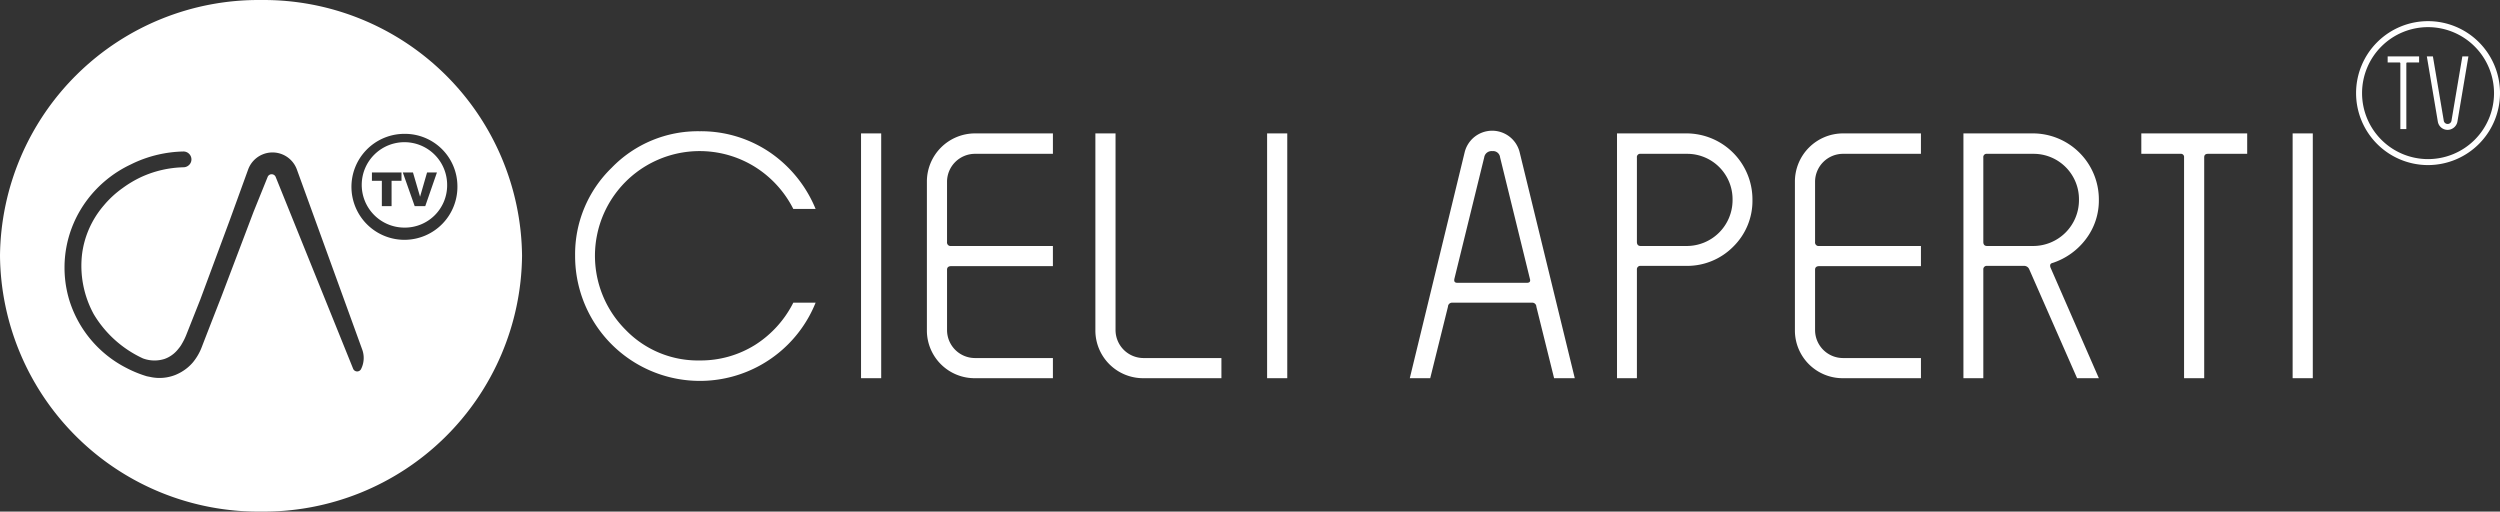 <svg xmlns="http://www.w3.org/2000/svg" xmlns:xlink="http://www.w3.org/1999/xlink" width="313.243" height="64.102" viewBox="0 0 313.243 64.102"><rect x="0" y="0" width="313.243" height="64.102" fill="#333333" stroke="none"/><defs><style>.a{fill:none;}.b{clip-path:url(#a);}.c{fill:#fff;}</style><clipPath id="a" transform="translate(-5.597 -4.188)"><rect class="a" x="5.597" y="4.189" width="65.409" height="64.1"/></clipPath></defs><g class="b"><g class="b"><path class="c" d="M52.199,25.8h3.704v1.042H54.66v3.177H53.441V26.842H52.198Zm3.869,0h1.274l.888,3.036.876-3.036h1.237l-1.464,4.218H57.557ZM50.936,50.212c-.03.072-.063.144-.098.214a.547.547,0,0,1-.994-.033l-1.605-3.976L40.742,27.852l-.605-1.497a.547.547,0,0,0-.716-.293.54.54,0,0,0-.097.053l-.03.023a.518.518,0,0,0-.101.107l-.002.003a.544.544,0,0,0-.058.107l-.001.004-1.756,4.346-.664,1.752L36.3,33.544l-.002.005-.516,1.359-2.466,6.499s-1.74,4.449-2.436,6.263a6.818,6.818,0,0,1-1.104,1.911,5.528,5.528,0,0,1-1.383,1.171l-.013.009a5.892,5.892,0,0,1-.821.409l-.055.021a5.426,5.426,0,0,1-.983.271l-.004.001a5.37,5.37,0,0,1-2.155-.058c-.123-.021-.246-.045-.368-.073a.474.474,0,0,1-.047-.012c-.296-.091-.59-.19-.878-.299-.055-.02-.109-.041-.163-.062-.165-.064-.329-.131-.49-.201-.343-.148-.678-.308-1.007-.482h-.001a14.276,14.276,0,0,1-7.121-8.459c-.046-.153-.091-.307-.131-.462q-.136-.506-.233-1.024l-.012-.062q-.111-.607-.169-1.229c-.02-.214-.035-.427-.045-.644-.011-.223-.016-.449-.016-.676a14.032,14.032,0,0,1,.926-5.024c.079-.21.165-.418.255-.623a13.876,13.876,0,0,1,.803-1.56,14.311,14.311,0,0,1,.889-1.322,14.629,14.629,0,0,1,5.452-4.408c.172-.086.326-.16.458-.221A15.515,15.515,0,0,1,28.548,23.17a1.001,1.001,0,0,1,1.036.962.969.969,0,0,1-.217.639,1.013,1.013,0,0,1-.764.376A13.481,13.481,0,0,0,23.32,26.355a13.927,13.927,0,0,0-2.36,1.399,12.459,12.459,0,0,0-2.339,2.153,11.672,11.672,0,0,0-2.425,4.532,11.421,11.421,0,0,0-.307,1.517l-.002.011a12.635,12.635,0,0,0,1.46,7.596,14.013,14.013,0,0,0,6.162,5.533l.053.019a4.159,4.159,0,0,0,2.635.052,3.684,3.684,0,0,0,.483-.208,3.812,3.812,0,0,0,1.271-1.069l.002-.002a4.051,4.051,0,0,0,.374-.512l.015-.037a7.406,7.406,0,0,0,.568-1.123l1.789-4.513L34.397,31.74l.991-2.728.118-.328L36.7,25.394a3.25,3.25,0,0,1,6.083,0l3.103,8.549L49.41,43.654l1.569,4.324a3.08,3.08,0,0,1-.043,2.234M62.909,27.463a6.639,6.639,0,1,1-6.773-6.503q.067-.001.135-.001a6.573,6.573,0,0,1,6.638,6.504m-1.287,0a5.351,5.351,0,1,0-5.458,5.242q.054.001.108.001a5.297,5.297,0,0,0,5.351-5.243m-23.32,40.826a32.382,32.382,0,0,0,32.705-32.05A32.382,32.382,0,0,0,38.302,4.19,32.382,32.382,0,0,0,5.597,36.239a32.382,32.382,0,0,0,32.705,32.05" transform="translate(-5.597 -4.188)"/></g></g><path class="c" d="M102.133,23.327a15.901,15.901,0,0,1,5.655,7.037H104.994a13.293,13.293,0,0,0-4.781-5.252A13.119,13.119,0,0,0,83.985,45.514a12.582,12.582,0,0,0,9.293,3.838,12.864,12.864,0,0,0,6.936-1.952,13.385,13.385,0,0,0,4.781-5.285h2.795a15.631,15.631,0,0,1-30.133-5.861A15.077,15.077,0,0,1,82.234,25.213a15.029,15.029,0,0,1,11.044-4.58A15.349,15.349,0,0,1,102.133,23.327Z" transform="translate(-5.597 -4.188)"/><path class="c" d="M113.483,51.575V20.903h2.526V51.575Z" transform="translate(-5.597 -4.188)"/><path class="c" d="M127.794,23.462a3.506,3.506,0,0,0-3.536,3.477l0,.025v7.542a.447.447,0,0,0,.505.505h12.76v2.525H124.764c-.336,0-.505.169-.505.437V45.548a3.506,3.506,0,0,0,3.51,3.502l.025,0h9.729v2.525h-9.729a5.98,5.98,0,0,1-6.06-5.898q-.001-.064,0-.129V26.964a6.036,6.036,0,0,1,6.012-6.061h9.778v2.559Z" transform="translate(-5.597 -4.188)"/><path class="c" d="M145.371,45.514A3.514,3.514,0,0,0,148.864,49.05c.014,0,.029,0,.043,0h9.73v2.525h-9.73a5.983,5.983,0,0,1-6.062-5.903q-.001-.079,0-.157V20.903h2.526Z" transform="translate(-5.597 -4.188)"/><path class="c" d="M164.362,51.575V20.903h2.526V51.575Z" transform="translate(-5.597 -4.188)"/><path class="c" d="M196.012,23.293l6.9,28.282h-2.591L198.1,42.62a.514.514,0,0,0-.574-.505h-9.93a.514.514,0,0,0-.57.451.495.495,0,0,0-.004.054L184.8,51.575h-2.56l6.869-28.282a3.548,3.548,0,0,1,6.903,0Zm-4.445.606-3.738,15.218c-.068.336.034.505.371.505h8.72c.338,0,.47-.169.368-.505l-3.736-15.219a.876.876,0,0,0-.967-.775l-.009.001a.927.927,0,0,0-1.01.773Z" transform="translate(-5.597 -4.188)"/><path class="c" d="M216.924,20.903a8.277,8.277,0,0,1,8.25,8.303V29.22a8.034,8.034,0,0,1-2.391,5.858,8.118,8.118,0,0,1-5.859,2.424h-5.755a.427.427,0,0,0-.472.471V51.575h-2.493V20.903Zm-5.755,2.559a.413.413,0,0,0-.472.471V34.505c0,.336.169.505.472.505h5.755a5.746,5.746,0,0,0,5.758-5.734c0-.019,0-.037,0-.056a5.689,5.689,0,0,0-5.62-5.758q-.069-.001-.138,0Z" transform="translate(-5.597 -4.188)"/><path class="c" d="M236.556,23.462A3.507,3.507,0,0,0,233.02,26.94l0,.024v7.542a.447.447,0,0,0,.506.505h12.76v2.525h-12.76c-.338,0-.506.169-.506.437V45.548a3.507,3.507,0,0,0,3.512,3.502l.024,0h9.73v2.525h-9.73a5.982,5.982,0,0,1-6.062-5.901q-.001-.063,0-.126V26.964a6.038,6.038,0,0,1,6.016-6.061h9.775v2.559Z" transform="translate(-5.597 -4.188)"/><path class="c" d="M260.328,20.903a8.277,8.277,0,0,1,8.25,8.303V29.22a7.977,7.977,0,0,1-1.617,4.915,8.549,8.549,0,0,1-4.174,2.997c-.304.067-.371.269-.271.572l6.062,13.871H265.85l-5.992-13.636a.693.693,0,0,0-.641-.438h-4.644a.427.427,0,0,0-.472.471V51.575h-2.492V20.903Zm-5.755,2.559a.413.413,0,0,0-.472.471V34.505c0,.336.169.505.472.505h5.755a5.746,5.746,0,0,0,5.758-5.734c0-.019,0-.037,0-.056a5.689,5.689,0,0,0-5.62-5.758q-.069-.001-.138,0Z" transform="translate(-5.597 -4.188)"/><path class="c" d="M282.249,23.462c-.304,0-.472.135-.472.437V51.575h-2.523V23.899a.392.392,0,0,0-.439-.437h-4.917V20.903h13.266v2.559Z" transform="translate(-5.597 -4.188)"/><path class="c" d="M292.857,51.575V20.903h2.526V51.575Z" transform="translate(-5.597 -4.188)"/><path class="c" d="M307.244,12.011c-.091,0-.14.04-.14.13v8.22h-.75v-8.22a.117.117,0,0,0-.13-.13h-1.46v-.76h3.94v.76Z" transform="translate(-5.597 -4.188)"/><path class="c" d="M313.503,19.44a1.263,1.263,0,0,1-1.23,1.02,1.236,1.236,0,0,1-1.22-1.02l-1.38-8.189h.76l1.36,8.05a.49.49,0,0,0,.97,0l1.36-8.05h.76Z" transform="translate(-5.597 -4.188)"/><path class="c" d="M309.824,24.872a9.017,9.017,0,1,1,9.017-9.017A9.027,9.027,0,0,1,309.824,24.872Zm0-17.283a8.267,8.267,0,1,0,8.267,8.267A8.276,8.276,0,0,0,309.824,7.589Z" transform="translate(-5.597 -4.188)"/></svg>